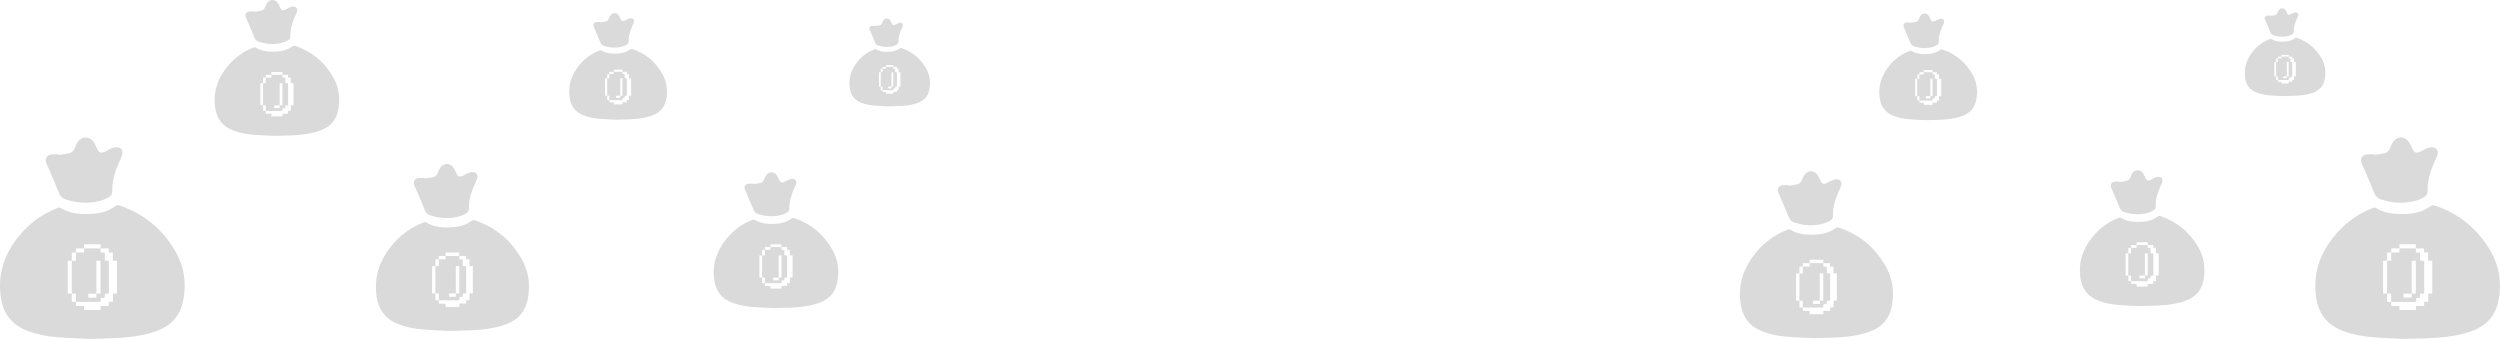 <?xml version="1.0" encoding="utf-8"?>
<!-- Generator: Adobe Illustrator 16.0.0, SVG Export Plug-In . SVG Version: 6.00 Build 0)  -->
<!DOCTYPE svg PUBLIC "-//W3C//DTD SVG 1.1//EN" "http://www.w3.org/Graphics/SVG/1.1/DTD/svg11.dtd">
<svg version="1.1" id="Layer_1" xmlns="http://www.w3.org/2000/svg" xmlns:xlink="http://www.w3.org/1999/xlink" x="0px" y="0px"
	 width="1619.507px" height="219.526px" viewBox="0 0 1619.507 219.526" enable-background="new 0 0 1619.507 219.526"
	 xml:space="preserve">
<g>
	<g>
		<path fill="#DADADA" d="M31.028,108c2.443,5.747,4.947,11.469,7.283,17.259c0.874,2.165,2.371,3.356,4.48,4.019
			c5.628,1.766,11.37,2.529,17.24,1.742c3.785-0.507,7.5-1.343,10.754-3.533c1.211-0.815,1.996-1.853,1.945-3.391
			c-0.23-6.89,1.789-13.253,4.565-19.438c0.612-1.362,1.368-2.686,1.775-4.108c1.006-3.511-1.009-5.607-4.591-5.085
			c-2.426,0.354-4.334,1.747-6.436,2.775c-2.611,1.277-4.014,0.685-5.188-1.954c-0.658-1.479-1.293-3.01-2.223-4.315
			c-2.795-3.923-7.522-3.914-10.302,0.02c-0.847,1.199-1.358,2.651-1.933,4.024c-0.649,1.556-1.683,2.808-3.285,3.196
			c-2.299,0.557-4.672,0.807-7.014,1.188c-0.02-0.149-0.039-0.299-0.059-0.449c-1.371,0-2.745-0.065-4.111,0.013
			c-3.68,0.211-5.285,2.951-3.732,6.299C30.47,106.845,30.776,107.411,31.028,108z"/>
		<path fill="#DADADA" d="M113.827,163.148c-8.35-14.629-20.532-24.7-36.555-30.07c-0.996-0.334-1.63-0.069-2.458,0.438
			c-1.921,1.176-3.854,2.431-5.95,3.205c-5.061,1.87-10.383,2.076-15.72,1.871c-4.771-0.184-9.351-1.143-13.472-3.69
			c-0.822-0.509-1.52-0.518-2.399-0.179c-9.989,3.851-18.316,10.001-25.059,18.266c-9.466,11.604-13.888,24.686-11.638,39.785
			c1.607,10.778,7.396,17.952,17.596,21.708c6.287,2.315,12.813,3.496,19.436,4.006c7.346,0.567,14.721,0.772,20.141,1.039
			c6.67-0.188,11.387-0.264,16.099-0.465c7.759-0.331,15.474-1.087,22.993-3.145c5.248-1.436,10.227-3.474,14.324-7.206
			c4.799-4.372,6.963-10.02,7.912-16.294C120.648,182.05,119.013,172.234,113.827,163.148z M75.757,190.173
			c-0.831,0-1.674,0-2.606,0c0,1.818,0,3.549,0,5.339c-0.911,0-1.733,0-2.646,0c0,0.901,0,1.744,0,2.677c-1.819,0-3.549,0-5.339,0
			c0,0.911,0,1.733,0,2.614c-3.565,0-7.068,0-10.665,0c0-0.841,0-1.686,0-2.587c-1.8,0-3.509,0-5.329,0c0-0.928,0-1.799,0-2.668
			c-0.006,0-0.012,0-0.018,0c0-0.005,0-0.011,0-0.016c-0.849,0-1.697,0-2.641,0c0-1.803,0-3.556,0-5.31c-0.008,0-0.016,0-0.023,0
			c0-0.008,0-0.017,0-0.025c-0.848,0-1.695,0-2.597,0c0-7.087,0-14.136,0-21.282c0.862,0,1.729,0,2.597,0c0-0.008,0-0.017,0-0.025
			c0.008,0,0.016,0,0.023,0c0-1.735,0-3.469,0-5.304c0.906,0,1.773,0,2.64,0c0-0.008,0-0.016,0-0.023c0.009,0,0.018,0,0.026,0
			c0-0.848,0-1.696,0-2.64c1.791,0,3.547,0,5.301,0c0-0.008,0-0.016,0-0.023c0.009,0,0.018,0,0.025,0
			c-0.005-0.884-0.01-1.768-0.014-2.652c3.552,0,7.104,0,10.654,0c-0.004,0.884-0.008,1.768-0.013,2.652c0.009,0,0.017,0,0.025,0
			c0,0.008,0,0.016,0,0.023c1.734,0,3.47,0,5.296,0c0,0.88,0,1.724,0,2.625c0.911,0,1.733,0,2.646,0c0,1.789,0,3.519,0,5.339
			c0.93,0,1.773,0,2.656,0C75.757,176.012,75.757,183.047,75.757,190.173z"/>
		<path fill="#DADADA" d="M64.106,195.605c1.102-0.001,1.101-0.006,1.109-1.109c0.014-1.746-0.189-1.539,1.559-1.553
			c1.098-0.009,1.097-0.008,1.105-1.115c0.014-1.744-0.188-1.535,1.562-1.549c1.095-0.009,1.101-0.008,1.101-1.119
			c0.002-6.154,0.001-12.309,0.001-18.463c0-1.821,0-1.843-1.851-1.855c-0.605-0.004-0.842-0.189-0.823-0.813
			c0.035-1.219-0.009-2.439,0.017-3.659c0.013-0.559-0.156-0.811-0.756-0.768c-0.628,0.046-1.262,0.01-1.972,0.01
			c0-0.95,0-1.822,0-2.693c-0.009,0-0.017,0-0.026,0c0.001-0.008,0.001-0.016,0.001-0.023c-3.542,0-7.085,0-10.628,0
			c0,0.008,0,0.016,0,0.023c-0.008,0-0.017,0-0.025,0c0,0.867,0,1.735,0,2.64c-1.834,0-3.568,0-5.301,0c0,0.008,0,0.016,0,0.023
			c-0.009,0-0.018,0-0.026,0c0,1.755,0,3.509,0,5.304c-0.944,0-1.793,0-2.64,0c0,0.008,0,0.017,0,0.025c-0.008,0-0.016,0-0.023,0
			c0,7.094,0,14.188,0,21.282c0.008,0,0.016,0,0.023,0c0,0.008,0,0.017,0,0.025c0.867,0,1.732,0,2.641,0c0,1.816,0,3.563,0,5.31
			c0.006,0,0.012,0,0.018,0c0,0.005,0,0.011,0,0.017c2.04,0.019,4.08,0.049,6.12,0.056
			C58.229,195.614,61.168,195.608,64.106,195.605z M57.181,190.221c1.748,0,3.52,0,5.293,0c0-0.006,0-0.012,0-0.018
			c0.005,0,0.01,0,0.016,0c-0.016-0.27-0.045-0.539-0.046-0.808c-0.003-6.51-0.002-13.02-0.002-19.53c0-0.299,0-0.598,0-0.946
			c0.927,0,1.771,0,2.677,0c0,7.079,0,14.151,0,21.284c-0.889,0-1.758,0-2.629,0c0,0.006,0.001,0.012,0.001,0.018l0,0l0,0l0,0l0,0
			c-0.006,0-0.011,0-0.017,0c0,0.848,0,1.696,0,2.618c-1.739,0-3.486,0-5.293,0C57.181,192.007,57.181,191.164,57.181,190.221z"/>
	</g>
	<g>
		<path fill="#DADADA" d="M1530.885,108c2.444,5.747,4.948,11.469,7.284,17.259c0.874,2.165,2.37,3.356,4.479,4.019
			c5.629,1.766,11.371,2.529,17.24,1.742c3.786-0.507,7.501-1.343,10.755-3.533c1.211-0.815,1.996-1.853,1.944-3.391
			c-0.23-6.89,1.789-13.253,4.566-19.438c0.611-1.362,1.367-2.686,1.774-4.108c1.006-3.511-1.008-5.607-4.591-5.085
			c-2.425,0.354-4.333,1.747-6.435,2.775c-2.611,1.277-4.015,0.685-5.188-1.954c-0.657-1.479-1.293-3.01-2.223-4.315
			c-2.795-3.923-7.522-3.914-10.301,0.02c-0.848,1.199-1.358,2.651-1.933,4.024c-0.65,1.556-1.684,2.808-3.286,3.196
			c-2.299,0.557-4.672,0.807-7.013,1.188c-0.02-0.149-0.039-0.299-0.059-0.449c-1.371,0-2.746-0.065-4.112,0.013
			c-3.68,0.211-5.284,2.951-3.731,6.299C1530.327,106.845,1530.634,107.411,1530.885,108z"/>
		<path fill="#DADADA" d="M1613.684,163.148c-8.349-14.629-20.532-24.7-36.554-30.07c-0.997-0.334-1.63-0.069-2.458,0.438
			c-1.921,1.176-3.855,2.431-5.95,3.205c-5.062,1.87-10.384,2.076-15.721,1.871c-4.771-0.184-9.351-1.143-13.471-3.69
			c-0.823-0.509-1.52-0.518-2.4-0.179c-9.988,3.851-18.316,10.001-25.059,18.266c-9.466,11.604-13.888,24.686-11.637,39.785
			c1.606,10.778,7.396,17.952,17.595,21.708c6.288,2.315,12.813,3.496,19.436,4.006c7.347,0.567,14.722,0.772,20.141,1.039
			c6.671-0.188,11.388-0.264,16.099-0.465c7.76-0.331,15.474-1.087,22.994-3.145c5.247-1.436,10.227-3.474,14.323-7.206
			c4.8-4.372,6.963-10.02,7.913-16.294C1620.505,182.05,1618.869,172.234,1613.684,163.148z M1575.614,190.173
			c-0.831,0-1.674,0-2.607,0c0,1.818,0,3.549,0,5.339c-0.911,0-1.733,0-2.646,0c0,0.901,0,1.744,0,2.677c-1.818,0-3.549,0-5.338,0
			c0,0.911,0,1.733,0,2.614c-3.565,0-7.069,0-10.665,0c0-0.841,0-1.686,0-2.587c-1.8,0-3.51,0-5.33,0c0-0.928,0-1.799,0-2.668
			c-0.005,0-0.012,0-0.017,0c0-0.005,0-0.011,0-0.016c-0.85,0-1.698,0-2.642,0c0-1.803,0-3.556,0-5.31c-0.008,0-0.016,0-0.023,0
			c0-0.008,0-0.017,0-0.025c-0.848,0-1.694,0-2.596,0c0-7.087,0-14.136,0-21.282c0.861,0,1.729,0,2.596,0c0-0.008,0-0.017,0-0.025
			c0.008,0,0.016,0,0.023,0c0-1.735,0-3.469,0-5.304c0.906,0,1.773,0,2.641,0c0-0.008,0-0.016,0-0.023c0.008,0,0.017,0,0.025,0
			c0-0.848,0-1.696,0-2.64c1.792,0,3.547,0,5.302,0c0-0.008,0-0.016,0-0.023c0.008,0,0.017,0,0.025,0
			c-0.005-0.884-0.01-1.768-0.014-2.652c3.552,0,7.103,0,10.654,0c-0.004,0.884-0.009,1.768-0.014,2.652c0.009,0,0.018,0,0.025,0
			c0,0.008,0,0.016,0,0.023c1.735,0,3.471,0,5.297,0c0,0.88,0,1.724,0,2.625c0.91,0,1.733,0,2.646,0c0,1.789,0,3.519,0,5.339
			c0.93,0,1.772,0,2.656,0C1575.614,176.012,1575.614,183.047,1575.614,190.173z"/>
		<path fill="#DADADA" d="M1563.964,195.605c1.102-0.001,1.1-0.006,1.109-1.109c0.014-1.746-0.19-1.539,1.558-1.553
			c1.099-0.009,1.097-0.008,1.105-1.115c0.014-1.744-0.188-1.535,1.562-1.549c1.095-0.009,1.101-0.008,1.101-1.119
			c0.002-6.154,0.001-12.309,0.001-18.463c0-1.821,0.001-1.843-1.85-1.855c-0.606-0.004-0.842-0.189-0.823-0.813
			c0.035-1.219-0.009-2.439,0.017-3.659c0.012-0.559-0.156-0.811-0.756-0.768c-0.628,0.046-1.262,0.01-1.973,0.01
			c0-0.95,0-1.822,0-2.693c-0.008,0-0.017,0-0.025,0c0-0.008,0-0.016,0-0.023c-3.542,0-7.085,0-10.627,0c0,0.008,0,0.016,0,0.023
			c-0.009,0-0.018,0-0.025,0c0,0.867,0,1.735,0,2.64c-1.834,0-3.568,0-5.302,0c0,0.008,0,0.016,0,0.023c-0.009,0-0.018,0-0.025,0
			c0,1.755,0,3.509,0,5.304c-0.945,0-1.793,0-2.641,0c0,0.008,0,0.017,0,0.025c-0.008,0-0.016,0-0.023,0c0,7.094,0,14.188,0,21.282
			c0.008,0,0.016,0,0.023,0c0,0.008,0,0.017,0,0.025c0.867,0,1.733,0,2.642,0c0,1.816,0,3.563,0,5.31c0.005,0,0.012,0,0.017,0
			c0,0.005,0,0.011,0,0.017c2.04,0.019,4.08,0.049,6.12,0.056C1558.086,195.614,1561.025,195.608,1563.964,195.605z
			 M1557.038,190.221c1.748,0,3.52,0,5.292,0c0-0.006,0-0.012,0-0.018c0.005,0,0.011,0,0.017,0c-0.017-0.27-0.046-0.539-0.046-0.808
			c-0.003-6.51-0.002-13.02-0.002-19.53c0-0.299,0-0.598,0-0.946c0.926,0,1.77,0,2.677,0c0,7.079,0,14.151,0,21.284
			c-0.889,0-1.759,0-2.629,0c0,0.006,0,0.012,0.001,0.018l0,0l0,0l0,0l0,0c-0.006,0-0.012,0-0.018,0c0,0.848,0,1.696,0,2.618
			c-1.738,0-3.485,0-5.292,0C1557.038,192.007,1557.038,191.164,1557.038,190.221z"/>
	</g>
	<g>
		<path fill="#DADADA" d="M269.233,121.929c2.026,4.763,4.102,9.507,6.037,14.306c0.725,1.795,1.965,2.782,3.714,3.331
			c4.665,1.464,9.425,2.096,14.29,1.444c3.138-0.42,6.217-1.113,8.914-2.929c1.004-0.676,1.655-1.536,1.612-2.811
			c-0.191-5.711,1.483-10.985,3.784-16.112c0.508-1.129,1.135-2.227,1.473-3.405c0.833-2.91-0.837-4.647-3.807-4.214
			c-2.01,0.293-3.592,1.448-5.334,2.3c-2.164,1.058-3.326,0.567-4.3-1.62c-0.545-1.226-1.071-2.495-1.843-3.577
			c-2.316-3.251-6.234-3.244-8.538,0.017c-0.702,0.994-1.126,2.197-1.602,3.336c-0.539,1.289-1.396,2.327-2.724,2.649
			c-1.906,0.461-3.873,0.669-5.813,0.985c-0.017-0.124-0.032-0.248-0.048-0.372c-1.137,0-2.276-0.054-3.409,0.01
			c-3.05,0.175-4.38,2.446-3.093,5.222C268.771,120.971,269.025,121.439,269.233,121.929z"/>
		<path fill="#DADADA" d="M337.864,167.64c-6.92-12.126-17.019-20.474-30.299-24.924c-0.826-0.277-1.352-0.057-2.037,0.363
			c-1.593,0.975-3.196,2.015-4.932,2.656c-4.195,1.55-8.607,1.721-13.031,1.551c-3.955-0.152-7.75-0.948-11.166-3.059
			c-0.683-0.422-1.26-0.429-1.989-0.148c-8.28,3.191-15.183,8.29-20.771,15.14c-7.847,9.619-11.512,20.462-9.646,32.978
			c1.332,8.933,6.131,14.879,14.584,17.993c5.213,1.919,10.621,2.897,16.111,3.321c6.089,0.47,12.201,0.639,16.693,0.86
			c5.529-0.155,9.439-0.219,13.344-0.385c6.432-0.274,12.826-0.901,19.06-2.606c4.35-1.19,8.478-2.88,11.872-5.973
			c3.979-3.624,5.771-8.305,6.561-13.505C343.519,183.308,342.163,175.171,337.864,167.64z M306.309,190.041
			c-0.688,0-1.387,0-2.16,0c0,1.507,0,2.941,0,4.425c-0.756,0-1.437,0-2.194,0c0,0.748,0,1.446,0,2.219c-1.507,0-2.941,0-4.425,0
			c0,0.755,0,1.437,0,2.167c-2.955,0-5.859,0-8.84,0c0-0.697,0-1.397,0-2.144c-1.491,0-2.909,0-4.417,0c0-0.77,0-1.491,0-2.212
			c-0.006,0-0.01,0-0.016,0c0-0.004,0-0.009,0-0.014c-0.703,0-1.406,0-2.188,0c0-1.494,0-2.947,0-4.401c-0.007,0-0.013,0-0.02,0
			c0-0.007,0-0.014,0-0.021c-0.702,0-1.405,0-2.151,0c0-5.874,0-11.717,0-17.64c0.714,0,1.433,0,2.151,0c0-0.007,0-0.014,0-0.021
			c0.007,0,0.013,0,0.02,0c0-1.438,0-2.875,0-4.396c0.751,0,1.47,0,2.188,0c0-0.006,0-0.013,0-0.02c0.007,0,0.014,0,0.021,0
			c0-0.703,0-1.406,0-2.188c1.485,0,2.939,0,4.395,0c0-0.006,0-0.013,0-0.019c0.007,0,0.014,0,0.021,0
			c-0.004-0.733-0.007-1.466-0.011-2.198c2.943,0,5.887,0,8.831,0c-0.004,0.732-0.007,1.465-0.011,2.198c0.006,0,0.014,0,0.021,0
			c0,0.006,0,0.013,0,0.019c1.438,0,2.876,0,4.39,0c0,0.729,0,1.429,0,2.176c0.756,0,1.438,0,2.193,0c0,1.483,0,2.917,0,4.426
			c0.771,0,1.471,0,2.202,0C306.309,178.303,306.309,184.134,306.309,190.041z"/>
		<path fill="#DADADA" d="M296.651,194.543c0.914-0.001,0.913-0.005,0.92-0.919c0.012-1.447-0.157-1.275,1.292-1.287
			c0.91-0.008,0.909-0.006,0.916-0.924c0.011-1.445-0.155-1.271,1.295-1.284c0.907-0.008,0.911-0.006,0.912-0.927
			c0.001-5.101,0.001-10.203,0.001-15.304c0-1.51,0-1.528-1.533-1.538c-0.504-0.003-0.698-0.157-0.684-0.674
			c0.029-1.01-0.007-2.022,0.015-3.033c0.01-0.463-0.13-0.672-0.627-0.636c-0.521,0.038-1.046,0.008-1.635,0.008
			c0-0.788,0-1.51,0-2.232c-0.007,0-0.015,0-0.021,0c0-0.006,0-0.013,0-0.019c-2.937,0-5.873,0-8.81,0c0,0.006,0,0.013,0,0.019
			c-0.007,0-0.014,0-0.021,0c0,0.719,0,1.438,0,2.188c-1.521,0-2.958,0-4.395,0c0,0.006,0,0.013,0,0.02c-0.008,0-0.015,0-0.021,0
			c0,1.454,0,2.909,0,4.396c-0.783,0-1.486,0-2.188,0c0,0.007,0,0.014,0,0.021c-0.007,0-0.013,0-0.02,0c0,5.88,0,11.76,0,17.64
			c0.007,0,0.013,0,0.02,0c0,0.007,0,0.014,0,0.021c0.719,0,1.437,0,2.188,0c0,1.505,0,2.953,0,4.401c0.006,0,0.01,0,0.016,0
			c0,0.004,0,0.009,0,0.014c1.69,0.016,3.381,0.041,5.072,0.046C291.78,194.55,294.216,194.546,296.651,194.543z M290.911,190.08
			c1.449,0,2.918,0,4.387,0c0-0.004,0-0.01,0-0.015c0.005,0,0.01,0,0.014,0c-0.014-0.223-0.037-0.446-0.038-0.67
			c-0.002-5.396-0.001-10.792-0.001-16.188c0-0.248,0-0.496,0-0.784c0.768,0,1.467,0,2.219,0c0,5.868,0,11.729,0,17.642
			c-0.736,0-1.459,0-2.18,0c0,0.005,0,0.01,0.001,0.015l0,0l0,0v0v0c-0.005,0-0.01,0-0.015,0c0,0.703,0,1.406,0,2.17
			c-1.441,0-2.889,0-4.387,0C290.911,191.561,290.911,190.862,290.911,190.08z"/>
	</g>
	<g>
		<path fill="#DADADA" d="M1152.841,126.618c2.026,4.763,4.102,9.506,6.038,14.306c0.724,1.794,1.964,2.782,3.713,3.331
			c4.665,1.463,9.425,2.096,14.29,1.444c3.138-0.42,6.218-1.114,8.914-2.929c1.004-0.676,1.655-1.536,1.612-2.811
			c-0.191-5.711,1.483-10.985,3.784-16.112c0.508-1.129,1.134-2.227,1.472-3.405c0.834-2.91-0.836-4.647-3.806-4.214
			c-2.01,0.293-3.592,1.448-5.334,2.3c-2.164,1.058-3.327,0.567-4.3-1.62c-0.545-1.226-1.072-2.495-1.843-3.577
			c-2.316-3.252-6.234-3.244-8.538,0.017c-0.702,0.994-1.126,2.197-1.602,3.336c-0.539,1.289-1.396,2.327-2.725,2.648
			c-1.905,0.462-3.872,0.669-5.813,0.985c-0.017-0.124-0.032-0.248-0.049-0.372c-1.136,0-2.275-0.054-3.408,0.01
			c-3.05,0.175-4.38,2.446-3.093,5.221C1152.379,125.659,1152.633,126.128,1152.841,126.618z"/>
		<path fill="#DADADA" d="M1221.472,172.329c-6.92-12.126-17.019-20.474-30.299-24.924c-0.826-0.277-1.352-0.057-2.038,0.363
			c-1.592,0.976-3.195,2.015-4.932,2.657c-4.195,1.55-8.606,1.721-13.03,1.551c-3.955-0.152-7.751-0.948-11.166-3.06
			c-0.683-0.421-1.26-0.429-1.989-0.147c-8.28,3.191-15.183,8.29-20.771,15.14c-7.847,9.618-11.512,20.462-9.646,32.977
			c1.332,8.934,6.131,14.88,14.584,17.994c5.213,1.919,10.621,2.897,16.11,3.321c6.09,0.47,12.202,0.64,16.694,0.861
			c5.529-0.155,9.438-0.219,13.344-0.385c6.432-0.274,12.826-0.901,19.06-2.607c4.35-1.19,8.477-2.879,11.872-5.973
			c3.979-3.624,5.771-8.305,6.56-13.506C1227.126,187.997,1225.771,179.86,1221.472,172.329z M1189.916,194.729
			c-0.688,0-1.387,0-2.16,0c0,1.507,0,2.941,0,4.426c-0.756,0-1.438,0-2.194,0c0,0.748,0,1.446,0,2.219c-1.507,0-2.941,0-4.425,0
			c0,0.755,0,1.437,0,2.167c-2.955,0-5.859,0-8.84,0c0-0.697,0-1.397,0-2.145c-1.492,0-2.909,0-4.418,0c0-0.769,0-1.491,0-2.212
			c-0.005,0-0.009,0-0.014,0c0-0.004,0-0.009,0-0.014c-0.704,0-1.408,0-2.189,0c0-1.494,0-2.947,0-4.401c-0.007,0-0.013,0-0.02,0
			c0-0.007,0-0.014,0-0.021c-0.702,0-1.405,0-2.151,0c0-5.874,0-11.717,0-17.64c0.714,0,1.433,0,2.151,0c0-0.007,0-0.014,0-0.021
			c0.007,0,0.013,0,0.02,0c0-1.438,0-2.875,0-4.396c0.751,0,1.47,0,2.188,0c0-0.007,0-0.013,0-0.02c0.007,0,0.014,0,0.021,0
			c0-0.703,0-1.406,0-2.188c1.485,0,2.939,0,4.395,0c0-0.006,0-0.013,0-0.02c0.007,0,0.014,0,0.021,0
			c-0.004-0.732-0.008-1.465-0.012-2.198c2.944,0,5.888,0,8.832,0c-0.004,0.732-0.008,1.465-0.011,2.198c0.007,0,0.014,0,0.021,0
			c0,0.007,0,0.013,0,0.02c1.438,0,2.876,0,4.39,0c0,0.729,0,1.429,0,2.176c0.756,0,1.438,0,2.194,0c0,1.482,0,2.917,0,4.426
			c0.771,0,1.47,0,2.201,0C1189.916,182.992,1189.916,188.823,1189.916,194.729z"/>
		<path fill="#DADADA" d="M1180.26,199.232c0.913-0.001,0.912-0.005,0.919-0.919c0.012-1.447-0.157-1.276,1.292-1.288
			c0.91-0.007,0.909-0.006,0.916-0.924c0.011-1.445-0.155-1.272,1.295-1.284c0.907-0.008,0.911-0.006,0.912-0.927
			c0.001-5.102,0.001-10.203,0.001-15.304c0-1.51,0-1.528-1.533-1.538c-0.503-0.003-0.698-0.157-0.684-0.674
			c0.029-1.01-0.007-2.022,0.015-3.033c0.01-0.463-0.13-0.672-0.627-0.636c-0.521,0.038-1.046,0.008-1.635,0.008
			c0-0.788,0-1.51,0-2.232c-0.007,0-0.014,0-0.021,0c0.001-0.006,0.001-0.013,0.001-0.02c-2.937,0-5.873,0-8.81,0
			c0,0.007,0,0.013,0,0.02c-0.007,0-0.014,0-0.021,0c0,0.719,0,1.438,0,2.188c-1.521,0-2.958,0-4.395,0c0,0.006,0,0.013,0,0.02
			c-0.008,0-0.015,0-0.021,0c0,1.454,0,2.909,0,4.396c-0.783,0-1.486,0-2.188,0c0,0.007,0,0.014,0,0.021c-0.007,0-0.013,0-0.02,0
			c0,5.88,0,11.76,0,17.64c0.007,0,0.013,0,0.02,0c0,0.007,0,0.014,0,0.021c0.719,0,1.437,0,2.189,0c0,1.506,0,2.954,0,4.401
			c0.005,0,0.009,0,0.014,0c0,0.004,0,0.009,0,0.014c1.691,0.016,3.382,0.041,5.073,0.046
			C1175.388,199.239,1177.823,199.234,1180.26,199.232z M1174.519,194.769c1.449,0,2.918,0,4.387,0c0-0.004,0-0.01,0-0.015
			c0.005,0,0.009,0,0.014,0c-0.014-0.223-0.038-0.447-0.038-0.67c-0.002-5.396-0.002-10.792-0.002-16.188c0-0.248,0-0.496,0-0.784
			c0.768,0,1.468,0,2.219,0c0,5.868,0,11.729,0,17.642c-0.736,0-1.457,0-2.179,0c0,0.005,0,0.01,0.001,0.015l0,0l0,0v0v0
			c-0.005,0-0.01,0-0.015,0c0,0.703,0,1.406,0,2.17c-1.441,0-2.889,0-4.387,0C1174.519,196.25,1174.519,195.551,1174.519,194.769z"
			/>
	</g>
	<g>
		<path fill="#DADADA" d="M159.965,12.791c1.648,3.875,3.337,7.735,4.913,11.64c0.589,1.46,1.598,2.264,3.021,2.71
			c3.796,1.191,7.669,1.706,11.628,1.175c2.553-0.342,5.059-0.906,7.252-2.383c0.817-0.55,1.348-1.25,1.313-2.287
			c-0.156-4.647,1.207-8.938,3.079-13.11c0.413-0.919,0.923-1.812,1.197-2.771c0.679-2.368-0.681-3.781-3.097-3.429
			c-1.635,0.238-2.922,1.178-4.34,1.871c-1.761,0.861-2.707,0.462-3.498-1.318c-0.443-0.997-0.873-2.03-1.5-2.91
			c-1.885-2.646-5.072-2.639-6.947,0.014c-0.571,0.809-0.916,1.788-1.303,2.714c-0.438,1.049-1.136,1.893-2.217,2.155
			c-1.551,0.375-3.15,0.544-4.729,0.801c-0.013-0.101-0.026-0.202-0.04-0.303c-0.924,0-1.852-0.044-2.772,0.009
			c-2.481,0.142-3.564,1.99-2.517,4.248C159.589,12.011,159.796,12.393,159.965,12.791z"/>
		<path fill="#DADADA" d="M215.807,49.984c-5.63-9.867-13.847-16.659-24.653-20.28c-0.672-0.226-1.1-0.047-1.658,0.295
			c-1.295,0.793-2.6,1.64-4.012,2.161c-3.414,1.261-7.004,1.4-10.603,1.262c-3.218-0.124-6.307-0.771-9.085-2.489
			c-0.556-0.343-1.025-0.349-1.619-0.121c-6.736,2.597-12.354,6.745-16.9,12.319c-6.385,7.826-9.366,16.649-7.848,26.832
			c1.083,7.269,4.987,12.107,11.865,14.641c4.242,1.562,8.643,2.357,13.109,2.702c4.954,0.382,9.928,0.521,13.582,0.7
			c4.5-0.126,7.681-0.178,10.858-0.313c5.233-0.223,10.436-0.733,15.507-2.121c3.539-0.968,6.898-2.343,9.66-4.86
			c3.237-2.949,4.696-6.757,5.338-10.989C220.407,62.732,219.304,56.112,215.807,49.984z M190.132,68.21c-0.561,0-1.129,0-1.758,0
			c0,1.227,0,2.393,0,3.601c-0.615,0-1.17,0-1.785,0c0,0.608,0,1.176,0,1.805c-1.227,0-2.394,0-3.602,0c0,0.614,0,1.169,0,1.763
			c-2.404,0-4.768,0-7.191,0c0-0.567,0-1.137,0-1.745c-1.215,0-2.367,0-3.596,0c0-0.626,0-1.213,0-1.8c-0.004,0-0.008,0-0.011,0
			c0-0.003,0-0.007,0-0.011c-0.573,0-1.146,0-1.782,0c0-1.216,0-2.398,0-3.581c-0.004,0-0.01,0-0.016,0c0-0.006,0-0.012,0-0.017
			c-0.57,0-1.143,0-1.75,0c0-4.78,0-9.534,0-14.354c0.581,0,1.166,0,1.75,0c0-0.006,0-0.011,0-0.017c0.006,0,0.012,0,0.016,0
			c0-1.17,0-2.339,0-3.577c0.611,0,1.197,0,1.781,0c0-0.005,0-0.01,0-0.016c0.006,0,0.012,0,0.018,0c0-0.572,0-1.144,0-1.781
			c1.209,0,2.393,0,3.575,0c0-0.005,0-0.01,0-0.016c0.006,0,0.011,0,0.017,0c-0.002-0.596-0.006-1.192-0.009-1.789
			c2.396,0,4.791,0,7.187,0c-0.004,0.596-0.006,1.192-0.01,1.789c0.006,0,0.012,0,0.018,0c0,0.005,0,0.011,0,0.016
			c1.17,0,2.34,0,3.572,0c0,0.594,0,1.163,0,1.771c0.613,0,1.168,0,1.784,0c0,1.206,0,2.373,0,3.601c0.627,0,1.196,0,1.792,0
			C190.132,58.66,190.132,63.404,190.132,68.21z"/>
		<path fill="#DADADA" d="M182.274,71.874c0.742-0.001,0.742-0.004,0.748-0.748c0.01-1.178-0.129-1.038,1.051-1.047
			c0.74-0.006,0.739-0.005,0.745-0.752c0.009-1.176-0.126-1.035,1.054-1.044c0.738-0.006,0.742-0.005,0.742-0.755
			c0.001-4.15,0-8.301,0-12.452c0-1.228,0.001-1.243-1.247-1.251c-0.409-0.002-0.567-0.127-0.556-0.548
			c0.023-0.822-0.006-1.645,0.012-2.467c0.008-0.377-0.105-0.547-0.51-0.518c-0.424,0.031-0.852,0.007-1.33,0.007
			c0-0.641,0-1.229,0-1.816c-0.006,0-0.012,0-0.018,0c0-0.005,0-0.01,0-0.016c-2.389,0-4.778,0-7.168,0c0,0.005,0,0.01,0,0.016
			c-0.005,0-0.011,0-0.017,0c0,0.585,0,1.17,0,1.781c-1.237,0-2.406,0-3.575,0c0,0.005,0,0.011,0,0.016c-0.006,0-0.012,0-0.018,0
			c0,1.184,0,2.367,0,3.577c-0.637,0-1.209,0-1.781,0c0,0.006,0,0.012,0,0.017c-0.004,0-0.01,0-0.016,0c0,4.785,0,9.569,0,14.354
			c0.006,0,0.012,0,0.016,0c0,0.005,0,0.011,0,0.017c0.586,0,1.17,0,1.782,0c0,1.225,0,2.403,0,3.581c0.003,0,0.007,0,0.011,0
			c0,0.003,0,0.007,0,0.011c1.377,0.013,2.752,0.033,4.129,0.038C178.31,71.879,180.292,71.876,182.274,71.874z M177.603,68.243
			c1.18,0,2.375,0,3.57,0c0-0.004,0-0.008,0-0.012c0.003,0,0.007,0,0.011,0c-0.011-0.182-0.03-0.363-0.031-0.545
			c-0.001-4.391-0.001-8.781-0.001-13.171c0-0.202,0-0.403,0-0.638c0.624,0,1.193,0,1.805,0c0,4.774,0,9.543,0,14.354
			c-0.6,0-1.186,0-1.772,0c0,0.004,0,0.008,0.001,0.012l0,0l0,0l0,0l0,0c-0.004,0-0.008,0-0.012,0c0,0.572,0,1.144,0,1.766
			c-1.173,0-2.352,0-3.57,0C177.603,69.447,177.603,68.878,177.603,68.243z"/>
	</g>
	<g>
		<path fill="#DADADA" d="M1368.29,123.068c1.648,3.875,3.337,7.735,4.913,11.64c0.589,1.46,1.599,2.264,3.021,2.71
			c3.797,1.191,7.669,1.706,11.628,1.175c2.553-0.342,5.059-0.906,7.253-2.383c0.816-0.55,1.347-1.25,1.312-2.287
			c-0.155-4.647,1.207-8.938,3.079-13.109c0.413-0.919,0.923-1.812,1.197-2.771c0.679-2.368-0.68-3.781-3.096-3.429
			c-1.636,0.238-2.923,1.178-4.34,1.871c-1.762,0.861-2.708,0.462-3.499-1.318c-0.444-0.997-0.873-2.03-1.5-2.91
			c-1.885-2.646-5.073-2.639-6.946,0.014c-0.572,0.809-0.916,1.788-1.304,2.714c-0.438,1.049-1.136,1.893-2.216,2.155
			c-1.551,0.375-3.151,0.544-4.73,0.801c-0.013-0.101-0.026-0.202-0.039-0.303c-0.925,0-1.852-0.044-2.773,0.008
			c-2.481,0.142-3.564,1.99-2.517,4.249C1367.914,122.289,1368.121,122.67,1368.29,123.068z"/>
		<path fill="#DADADA" d="M1424.132,160.261c-5.63-9.867-13.847-16.659-24.652-20.28c-0.673-0.226-1.1-0.046-1.658,0.296
			c-1.296,0.793-2.6,1.639-4.013,2.161c-3.413,1.261-7.003,1.4-10.603,1.262c-3.218-0.124-6.306-0.771-9.085-2.489
			c-0.556-0.343-1.025-0.349-1.619-0.121c-6.736,2.597-12.353,6.745-16.899,12.319c-6.385,7.826-9.367,16.649-7.849,26.832
			c1.083,7.269,4.987,12.107,11.866,14.641c4.241,1.562,8.641,2.357,13.108,2.702c4.954,0.382,9.928,0.521,13.583,0.7
			c4.499-0.126,7.68-0.178,10.857-0.313c5.233-0.223,10.436-0.733,15.508-2.121c3.539-0.968,6.896-2.343,9.66-4.86
			c3.236-2.949,4.695-6.757,5.337-10.989C1428.732,173.009,1427.629,166.389,1424.132,160.261z M1398.457,178.488
			c-0.561,0-1.129,0-1.759,0c0,1.226,0,2.393,0,3.601c-0.614,0-1.169,0-1.784,0c0,0.608,0,1.176,0,1.805c-1.227,0-2.394,0-3.601,0
			c0,0.615,0,1.169,0,1.764c-2.404,0-4.768,0-7.193,0c0-0.568,0-1.137,0-1.745c-1.213,0-2.366,0-3.594,0c0-0.626,0-1.213,0-1.8
			c-0.004,0-0.008,0-0.012,0c0-0.003,0-0.007,0-0.011c-0.572,0-1.146,0-1.781,0c0-1.216,0-2.398,0-3.581c-0.005,0-0.011,0-0.016,0
			c0-0.006,0-0.012,0-0.017c-0.572,0-1.144,0-1.751,0c0-4.78,0-9.534,0-14.354c0.581,0,1.166,0,1.751,0c0-0.006,0-0.011,0-0.017
			c0.005,0,0.01,0,0.016,0c0-1.17,0-2.34,0-3.577c0.611,0,1.195,0,1.78,0c0-0.005,0-0.01,0-0.016c0.006,0,0.012,0,0.018,0
			c0-0.572,0-1.144,0-1.781c1.209,0,2.393,0,3.575,0c0-0.005,0-0.011,0-0.016c0.006,0,0.012,0,0.018,0
			c-0.004-0.596-0.006-1.192-0.01-1.789c2.396,0,4.791,0,7.187,0c-0.003,0.596-0.007,1.192-0.009,1.789c0.005,0,0.011,0,0.017,0
			c0,0.005,0,0.01,0,0.016c1.17,0,2.341,0,3.571,0c0,0.594,0,1.163,0,1.771c0.615,0,1.17,0,1.785,0c0,1.206,0,2.373,0,3.601
			c0.627,0,1.196,0,1.792,0C1398.457,168.937,1398.457,173.682,1398.457,178.488z"/>
		<path fill="#DADADA" d="M1390.6,182.151c0.743-0.001,0.742-0.004,0.748-0.748c0.009-1.178-0.128-1.038,1.051-1.047
			c0.74-0.006,0.739-0.005,0.745-0.752c0.01-1.176-0.126-1.035,1.054-1.045c0.738-0.006,0.742-0.005,0.742-0.754
			c0.002-4.15,0.001-8.301,0.001-12.452c0-1.229,0-1.243-1.248-1.251c-0.409-0.003-0.567-0.127-0.556-0.548
			c0.024-0.822-0.006-1.646,0.012-2.468c0.008-0.376-0.105-0.546-0.51-0.517c-0.424,0.031-0.851,0.007-1.33,0.007
			c0-0.641,0-1.229,0-1.816c-0.006,0-0.012,0-0.018,0c0.001-0.005,0.001-0.01,0.001-0.016c-2.39,0-4.779,0-7.168,0
			c0,0.005,0,0.01,0,0.016c-0.006,0-0.012,0-0.018,0c0,0.585,0,1.17,0,1.781c-1.236,0-2.406,0-3.575,0c0,0.005,0,0.011,0,0.016
			c-0.006,0-0.012,0-0.018,0c0,1.184,0,2.367,0,3.577c-0.637,0-1.209,0-1.78,0c0,0.006,0,0.012,0,0.017c-0.006,0-0.011,0-0.016,0
			c0,4.785,0,9.569,0,14.354c0.005,0,0.01,0,0.016,0c0,0.005,0,0.011,0,0.017c0.585,0,1.169,0,1.781,0c0,1.225,0,2.403,0,3.581
			c0.004,0,0.008,0,0.012,0c0,0.003,0,0.007,0,0.011c1.376,0.013,2.752,0.033,4.128,0.038
			C1386.636,182.157,1388.617,182.153,1390.6,182.151z M1385.929,178.52c1.179,0,2.374,0,3.569,0c0-0.004,0-0.008,0-0.012
			c0.003,0,0.007,0,0.011,0c-0.011-0.182-0.031-0.363-0.031-0.545c-0.002-4.391-0.001-8.781-0.001-13.172c0-0.201,0-0.403,0-0.638
			c0.624,0,1.193,0,1.806,0c0,4.774,0,9.543,0,14.354c-0.6,0-1.187,0-1.773,0c0,0.004,0,0.008,0.001,0.012l0,0l0,0l0,0l0,0
			c-0.005,0-0.008,0-0.012,0c0,0.572,0,1.144,0,1.766c-1.173,0-2.351,0-3.569,0C1385.929,179.724,1385.929,179.156,1385.929,178.52z
			"/>
	</g>
	<g>
		<path fill="#DADADA" d="M483.263,124.375c1.649,3.875,3.338,7.735,4.913,11.64c0.589,1.46,1.599,2.264,3.021,2.71
			c3.796,1.191,7.669,1.706,11.627,1.175c2.554-0.342,5.06-0.906,7.253-2.383c0.817-0.55,1.347-1.25,1.313-2.287
			c-0.156-4.647,1.206-8.938,3.078-13.11c0.413-0.918,0.924-1.812,1.198-2.771c0.679-2.368-0.681-3.781-3.097-3.429
			c-1.636,0.239-2.922,1.178-4.34,1.871c-1.762,0.861-2.707,0.462-3.499-1.318c-0.443-0.997-0.872-2.03-1.499-2.91
			c-1.885-2.646-5.073-2.639-6.947,0.014c-0.572,0.809-0.916,1.788-1.303,2.714c-0.439,1.049-1.136,1.894-2.217,2.155
			c-1.551,0.375-3.15,0.544-4.73,0.802c-0.013-0.101-0.025-0.202-0.039-0.303c-0.924,0-1.852-0.044-2.773,0.009
			c-2.481,0.142-3.564,1.99-2.517,4.248C482.888,123.596,483.094,123.978,483.263,124.375z"/>
		<path fill="#DADADA" d="M539.104,161.568c-5.63-9.867-13.847-16.659-24.652-20.28c-0.672-0.226-1.1-0.046-1.658,0.295
			c-1.295,0.793-2.6,1.64-4.013,2.161c-3.413,1.261-7.003,1.4-10.603,1.262c-3.217-0.124-6.306-0.771-9.085-2.489
			c-0.556-0.343-1.024-0.349-1.618-0.121c-6.737,2.597-12.354,6.745-16.9,12.319c-6.385,7.826-9.367,16.649-7.849,26.832
			c1.084,7.269,4.988,12.107,11.866,14.64c4.241,1.562,8.642,2.357,13.108,2.702c4.954,0.382,9.929,0.521,13.583,0.7
			c4.5-0.126,7.68-0.178,10.857-0.313c5.233-0.223,10.436-0.733,15.508-2.121c3.539-0.968,6.897-2.343,9.66-4.86
			c3.237-2.948,4.696-6.757,5.337-10.989C543.706,174.316,542.603,167.697,539.104,161.568z M513.43,179.795
			c-0.561,0-1.128,0-1.758,0c0,1.227,0,2.394,0,3.601c-0.614,0-1.169,0-1.784,0c0,0.608,0,1.176,0,1.805c-1.228,0-2.395,0-3.602,0
			c0,0.615,0,1.169,0,1.763c-2.404,0-4.768,0-7.192,0c0-0.567,0-1.137,0-1.745c-1.214,0-2.366,0-3.595,0c0-0.626,0-1.213,0-1.8
			c-0.004,0-0.008,0-0.012,0c0-0.004,0-0.008,0-0.011c-0.572,0-1.145,0-1.781,0c0-1.216,0-2.398,0-3.581c-0.005,0-0.01,0-0.016,0
			c0-0.006,0-0.011,0-0.017c-0.571,0-1.143,0-1.75,0c0-4.78,0-9.533,0-14.353c0.58,0,1.165,0,1.75,0c0-0.006,0-0.012,0-0.017
			c0.006,0,0.011,0,0.016,0c0-1.17,0-2.34,0-3.577c0.611,0,1.196,0,1.781,0c0-0.005,0-0.011,0-0.016c0.006,0,0.012,0,0.018,0
			c0-0.572,0-1.144,0-1.781c1.208,0,2.392,0,3.575,0c0-0.005,0-0.01,0-0.016c0.006,0,0.011,0,0.017,0
			c-0.003-0.596-0.006-1.192-0.009-1.789c2.396,0,4.79,0,7.186,0c-0.003,0.596-0.006,1.192-0.009,1.789c0.006,0,0.012,0,0.018,0
			c0,0.005,0,0.011,0,0.016c1.17,0,2.34,0,3.571,0c0,0.594,0,1.163,0,1.771c0.614,0,1.169,0,1.785,0c0,1.207,0,2.374,0,3.601
			c0.626,0,1.195,0,1.791,0C513.43,170.244,513.43,174.989,513.43,179.795z"/>
		<path fill="#DADADA" d="M505.572,183.458c0.743,0,0.742-0.004,0.749-0.748c0.009-1.177-0.129-1.038,1.051-1.047
			c0.74-0.006,0.739-0.005,0.745-0.752c0.009-1.176-0.126-1.035,1.054-1.044c0.738-0.006,0.742-0.005,0.742-0.754
			c0.001-4.151,0-8.301,0-12.452c0-1.228,0-1.243-1.248-1.251c-0.408-0.002-0.566-0.127-0.555-0.548
			c0.023-0.822-0.006-1.645,0.012-2.467c0.008-0.377-0.105-0.547-0.511-0.518c-0.423,0.031-0.851,0.007-1.329,0.007
			c0-0.641,0-1.229,0-1.816c-0.006,0-0.012,0-0.018,0c0-0.005,0-0.01,0-0.016c-2.389,0-4.778,0-7.168,0c0,0.005,0,0.011,0,0.016
			c-0.006,0-0.011,0-0.017,0c0,0.585,0,1.17,0,1.781c-1.237,0-2.406,0-3.575,0c0,0.005,0,0.011,0,0.016c-0.006,0-0.012,0-0.018,0
			c0,1.183,0,2.367,0,3.577c-0.638,0-1.209,0-1.781,0c0,0.005,0,0.011,0,0.017c-0.005,0-0.01,0-0.016,0c0,4.784,0,9.568,0,14.353
			c0.006,0,0.011,0,0.016,0c0,0.006,0,0.011,0,0.017c0.585,0,1.17,0,1.781,0c0,1.225,0,2.403,0,3.581c0.004,0,0.008,0,0.012,0
			c0,0.003,0,0.007,0,0.011c1.376,0.013,2.752,0.033,4.128,0.038C501.608,183.464,503.591,183.46,505.572,183.458z M500.901,179.827
			c1.18,0,2.374,0,3.569,0c0-0.004,0-0.008,0-0.012c0.004,0,0.007,0,0.011,0c-0.011-0.182-0.03-0.363-0.03-0.545
			c-0.002-4.391-0.001-8.781-0.001-13.171c0-0.202,0-0.403,0-0.638c0.624,0,1.193,0,1.805,0c0,4.774,0,9.543,0,14.354
			c-0.6,0-1.186,0-1.773,0c0,0.004,0.001,0.008,0.001,0.012l0,0l0,0l0,0l0,0c-0.004,0-0.008,0-0.012,0c0,0.572,0,1.144,0,1.766
			c-1.173,0-2.351,0-3.569,0C500.901,181.032,500.901,180.463,500.901,179.827z"/>
	</g>
	<g>
		<path fill="#DADADA" d="M385.15,18.489c1.294,3.043,2.62,6.073,3.856,9.139c0.463,1.146,1.256,1.777,2.373,2.127
			c2.98,0.935,6.021,1.339,9.129,0.923c2.004-0.269,3.971-0.711,5.694-1.871c0.642-0.432,1.058-0.981,1.03-1.795
			c-0.123-3.648,0.947-7.018,2.417-10.293c0.323-0.721,0.724-1.422,0.94-2.175c0.532-1.859-0.535-2.969-2.432-2.692
			c-1.284,0.188-2.295,0.925-3.407,1.469c-1.383,0.676-2.126,0.363-2.747-1.035c-0.348-0.783-0.686-1.594-1.178-2.285
			c-1.479-2.077-3.982-2.072-5.454,0.011c-0.448,0.635-0.72,1.403-1.022,2.131c-0.345,0.824-0.892,1.486-1.74,1.692
			c-1.218,0.295-2.475,0.428-3.714,0.629c-0.011-0.079-0.021-0.158-0.03-0.238c-0.727,0-1.455-0.035-2.178,0.007
			c-1.949,0.112-2.799,1.563-1.977,3.335C384.854,17.877,385.017,18.177,385.15,18.489z"/>
		<path fill="#DADADA" d="M428.993,47.69c-4.42-7.747-10.871-13.079-19.355-15.922c-0.528-0.177-0.863-0.037-1.302,0.232
			c-1.017,0.623-2.042,1.288-3.15,1.697c-2.681,0.99-5.499,1.099-8.324,0.991c-2.526-0.098-4.951-0.605-7.134-1.955
			c-0.436-0.27-0.805-0.274-1.27-0.094c-5.29,2.039-9.699,5.295-13.27,9.672c-5.013,6.145-7.354,13.072-6.162,21.067
			c0.851,5.707,3.916,9.505,9.316,11.494c3.33,1.226,6.785,1.851,10.292,2.122c3.89,0.3,7.795,0.409,10.665,0.55
			c3.531-0.099,6.029-0.14,8.523-0.246c4.109-0.175,8.193-0.576,12.176-1.666c2.779-0.76,5.416-1.84,7.584-3.816
			c2.542-2.315,3.688-5.305,4.191-8.627C432.605,57.699,431.739,52.502,428.993,47.69z M408.835,62.001c-0.439,0-0.887,0-1.381,0
			c0,0.963,0,1.879,0,2.827c-0.482,0-0.918,0-1.4,0c0,0.477,0,0.923,0,1.417c-0.963,0-1.879,0-2.827,0c0,0.483,0,0.918,0,1.385
			c-1.888,0-3.743,0-5.647,0c0-0.446,0-0.893,0-1.37c-0.953,0-1.857,0-2.822,0c0-0.491,0-0.952,0-1.413c-0.002,0-0.006,0-0.009,0
			c0-0.003,0-0.006,0-0.009c-0.45,0-0.899,0-1.398,0c0-0.954,0-1.883,0-2.812c-0.004,0-0.009,0-0.013,0c0-0.004,0-0.009,0-0.013
			c-0.449,0-0.897,0-1.375,0c0-3.753,0-7.485,0-11.27c0.457,0,0.916,0,1.375,0c0-0.004,0-0.009,0-0.013c0.004,0,0.008,0,0.013,0
			c0-0.918,0-1.837,0-2.809c0.479,0,0.938,0,1.397,0c0-0.004,0-0.008,0-0.013c0.005,0,0.01,0,0.014,0c0-0.449,0-0.897,0-1.398
			c0.949,0,1.879,0,2.808,0c0-0.004,0-0.008,0-0.012c0.005,0,0.009,0,0.013,0c-0.002-0.468-0.004-0.936-0.006-1.404
			c1.88,0,3.761,0,5.641,0c-0.002,0.468-0.004,0.936-0.006,1.404c0.004,0,0.008,0,0.013,0c0,0.004,0,0.008,0,0.012
			c0.919,0,1.837,0,2.804,0c0,0.466,0,0.913,0,1.391c0.482,0,0.918,0,1.402,0c0,0.947,0,1.863,0,2.827c0.492,0,0.938,0,1.406,0
			C408.835,54.502,408.835,58.228,408.835,62.001z"/>
		<path fill="#DADADA" d="M402.666,64.877c0.583,0,0.583-0.003,0.587-0.587c0.008-0.924-0.1-0.814,0.826-0.822
			c0.58-0.005,0.58-0.004,0.584-0.591c0.008-0.923-0.099-0.812,0.828-0.82c0.579-0.005,0.582-0.004,0.582-0.592
			c0.002-3.259,0.001-6.518,0.001-9.776c0-0.964,0-0.976-0.979-0.982c-0.321-0.002-0.446-0.1-0.437-0.43
			c0.019-0.646-0.005-1.292,0.009-1.938c0.007-0.296-0.082-0.429-0.4-0.406c-0.332,0.024-0.668,0.005-1.044,0.005
			c0-0.503,0-0.965,0-1.426c-0.005,0-0.009,0-0.014,0c0.001-0.004,0.001-0.008,0.001-0.012c-1.877,0-3.752,0-5.629,0
			c0,0.004,0,0.008,0,0.012c-0.004,0-0.008,0-0.013,0c0,0.459,0,0.919,0,1.398c-0.972,0-1.89,0-2.808,0c0,0.004,0,0.009,0,0.013
			c-0.004,0-0.009,0-0.014,0c0,0.929,0,1.858,0,2.809c-0.5,0-0.949,0-1.397,0c0,0.004,0,0.009,0,0.013c-0.005,0-0.009,0-0.013,0
			c0,3.756,0,7.513,0,11.27c0.004,0,0.008,0,0.013,0c0,0.004,0,0.009,0,0.013c0.459,0,0.918,0,1.398,0c0,0.962,0,1.887,0,2.812
			c0.003,0,0.007,0,0.009,0c0,0.003,0,0.006,0,0.009c1.08,0.01,2.16,0.026,3.241,0.03C399.554,64.881,401.11,64.878,402.666,64.877z
			 M398.999,62.026c0.926,0,1.863,0,2.802,0c0-0.003,0-0.006,0-0.009c0.003,0,0.006,0,0.009,0c-0.009-0.143-0.024-0.285-0.024-0.428
			c-0.001-3.447-0.001-6.894-0.001-10.341c0-0.158,0-0.316,0-0.5c0.49,0,0.938,0,1.418,0c0,3.749,0,7.493,0,11.27
			c-0.471,0-0.932,0-1.393,0c0,0.003,0,0.006,0,0.009l0,0l0,0l0,0l0,0c-0.002,0-0.006,0-0.009,0c0,0.449,0,0.898,0,1.387
			c-0.921,0-1.845,0-2.802,0C398.999,62.972,398.999,62.525,398.999,62.026z"/>
	</g>
	<g>
		<path fill="#DADADA" d="M1233.818,18.798c1.295,3.043,2.62,6.073,3.857,9.139c0.462,1.146,1.255,1.777,2.372,2.128
			c2.98,0.935,6.021,1.339,9.129,0.923c2.004-0.269,3.972-0.711,5.694-1.871c0.642-0.432,1.058-0.981,1.03-1.795
			c-0.123-3.648,0.947-7.018,2.417-10.293c0.324-0.721,0.725-1.422,0.94-2.175c0.532-1.859-0.534-2.969-2.432-2.692
			c-1.284,0.187-2.294,0.925-3.407,1.469c-1.383,0.676-2.125,0.362-2.747-1.035c-0.348-0.783-0.685-1.594-1.177-2.285
			c-1.479-2.078-3.983-2.072-5.454,0.011c-0.449,0.635-0.72,1.403-1.023,2.131c-0.345,0.824-0.892,1.486-1.74,1.692
			c-1.217,0.295-2.474,0.428-3.714,0.629c-0.01-0.079-0.021-0.158-0.03-0.238c-0.727,0-1.454-0.035-2.178,0.007
			c-1.948,0.111-2.799,1.563-1.977,3.335C1233.523,18.186,1233.686,18.486,1233.818,18.798z"/>
		<path fill="#DADADA" d="M1277.661,48c-4.42-7.747-10.871-13.079-19.355-15.922c-0.527-0.177-0.863-0.037-1.302,0.232
			c-1.017,0.623-2.041,1.287-3.15,1.697c-2.68,0.99-5.498,1.1-8.324,0.991c-2.526-0.097-4.951-0.605-7.133-1.954
			c-0.437-0.27-0.805-0.274-1.271-0.094c-5.29,2.039-9.699,5.295-13.27,9.672c-5.012,6.145-7.354,13.071-6.162,21.066
			c0.852,5.707,3.917,9.505,9.316,11.495c3.33,1.226,6.785,1.851,10.292,2.122c3.891,0.3,7.795,0.409,10.665,0.55
			c3.532-0.099,6.029-0.14,8.524-0.246c4.108-0.175,8.193-0.576,12.176-1.665c2.778-0.76,5.415-1.84,7.584-3.816
			c2.541-2.315,3.687-5.305,4.19-8.627C1281.273,58.008,1280.407,52.811,1277.661,48z M1257.503,62.31c-0.439,0-0.886,0-1.38,0
			c0,0.963,0,1.879,0,2.827c-0.482,0-0.918,0-1.401,0c0,0.478,0,0.924,0,1.417c-0.963,0-1.879,0-2.827,0c0,0.482,0,0.918,0,1.384
			c-1.888,0-3.743,0-5.647,0c0-0.445,0-0.892,0-1.37c-0.952,0-1.857,0-2.821,0c0-0.492,0-0.953,0-1.413c-0.003,0-0.007,0-0.01,0
			c0-0.003,0-0.006,0-0.009c-0.449,0-0.898,0-1.398,0c0-0.955,0-1.883,0-2.812c-0.004,0-0.008,0-0.013,0c0-0.004,0-0.009,0-0.014
			c-0.448,0-0.896,0-1.374,0c0-3.752,0-7.485,0-11.269c0.456,0,0.915,0,1.374,0c0-0.004,0-0.009,0-0.013c0.005,0,0.009,0,0.013,0
			c0-0.918,0-1.837,0-2.809c0.479,0,0.938,0,1.398,0c0-0.004,0-0.008,0-0.013c0.004,0,0.009,0,0.014,0c0-0.449,0-0.898,0-1.398
			c0.948,0,1.878,0,2.807,0c0-0.004,0-0.008,0-0.012c0.005,0,0.009,0,0.014,0c-0.003-0.468-0.005-0.937-0.007-1.404
			c1.881,0,3.761,0,5.642,0c-0.003,0.468-0.005,0.936-0.007,1.404c0.004,0,0.009,0,0.013,0c0,0.004,0,0.008,0,0.012
			c0.919,0,1.838,0,2.805,0c0,0.466,0,0.913,0,1.391c0.482,0,0.918,0,1.401,0c0,0.947,0,1.863,0,2.827c0.492,0,0.938,0,1.406,0
			C1257.503,54.811,1257.503,58.536,1257.503,62.31z"/>
		<path fill="#DADADA" d="M1251.334,65.186c0.584,0,0.583-0.003,0.588-0.587c0.007-0.924-0.101-0.815,0.825-0.822
			c0.581-0.005,0.58-0.004,0.585-0.59c0.007-0.923-0.1-0.813,0.827-0.82c0.579-0.005,0.582-0.004,0.583-0.593
			c0.001-3.259,0-6.518,0-9.776c0-0.965,0-0.976-0.979-0.982c-0.321-0.002-0.445-0.1-0.437-0.431
			c0.019-0.645-0.004-1.292,0.01-1.938c0.006-0.295-0.083-0.429-0.401-0.406c-0.332,0.024-0.668,0.005-1.044,0.005
			c0-0.503,0-0.965,0-1.426c-0.004,0-0.009,0-0.013,0c0-0.004,0-0.008,0-0.012c-1.876,0-3.752,0-5.628,0c0,0.004,0,0.008,0,0.012
			c-0.005,0-0.009,0-0.014,0c0,0.459,0,0.919,0,1.398c-0.971,0-1.889,0-2.807,0c0,0.004,0,0.008,0,0.013c-0.005,0-0.01,0-0.014,0
			c0,0.929,0,1.858,0,2.809c-0.501,0-0.949,0-1.398,0c0,0.004,0,0.009,0,0.013c-0.004,0-0.008,0-0.013,0c0,3.756,0,7.513,0,11.269
			c0.005,0,0.009,0,0.013,0c0,0.004,0,0.009,0,0.014c0.459,0,0.918,0,1.398,0c0,0.961,0,1.887,0,2.812c0.003,0,0.007,0,0.01,0
			c0,0.003,0,0.006,0,0.009c1.08,0.01,2.16,0.026,3.24,0.03C1248.222,65.19,1249.778,65.188,1251.334,65.186z M1247.667,62.335
			c0.926,0,1.863,0,2.803,0c0-0.003,0-0.006,0-0.009c0.002,0,0.005,0,0.008,0c-0.008-0.143-0.023-0.286-0.023-0.428
			c-0.002-3.447-0.002-6.894-0.002-10.341c0-0.158,0-0.316,0-0.501c0.49,0,0.938,0,1.418,0c0,3.749,0,7.493,0,11.271
			c-0.471,0-0.932,0-1.393,0c0,0.003,0.001,0.006,0.001,0.009l0,0l0,0l0,0l0,0c-0.003,0-0.007,0-0.009,0c0,0.449,0,0.898,0,1.387
			c-0.921,0-1.846,0-2.803,0C1247.667,63.281,1247.667,62.834,1247.667,62.335z"/>
	</g>
	<g>
		<path fill="#DADADA" d="M563.798,20.225c1.066,2.507,2.159,5.004,3.179,7.53c0.381,0.944,1.034,1.464,1.954,1.753
			c2.455,0.77,4.961,1.103,7.521,0.76c1.652-0.221,3.273-0.586,4.692-1.541c0.528-0.356,0.871-0.809,0.849-1.48
			c-0.101-3.006,0.781-5.782,1.992-8.48c0.267-0.595,0.597-1.172,0.774-1.792c0.438-1.532-0.44-2.446-2.003-2.218
			c-1.059,0.154-1.891,0.762-2.808,1.21c-1.14,0.557-1.751,0.299-2.264-0.853c-0.286-0.645-0.563-1.313-0.97-1.883
			c-1.219-1.711-3.281-1.707-4.494,0.009c-0.369,0.523-0.593,1.156-0.844,1.755c-0.283,0.679-0.734,1.225-1.434,1.395
			c-1.002,0.243-2.038,0.352-3.06,0.519c-0.009-0.065-0.017-0.131-0.025-0.196c-0.599,0-1.198-0.028-1.794,0.006
			c-1.605,0.092-2.306,1.287-1.629,2.748C563.556,19.721,563.688,19.968,563.798,20.225z"/>
		<path fill="#DADADA" d="M599.923,44.286c-3.643-6.383-8.958-10.776-15.947-13.119c-0.436-0.146-0.712-0.03-1.073,0.191
			c-0.839,0.514-1.683,1.061-2.596,1.398c-2.208,0.816-4.53,0.906-6.858,0.816c-2.082-0.08-4.08-0.499-5.878-1.61
			c-0.359-0.222-0.663-0.226-1.047-0.078c-4.358,1.68-7.991,4.364-10.933,7.97c-4.131,5.063-6.061,10.771-5.078,17.358
			c0.701,4.702,3.227,7.832,7.677,9.471c2.743,1.01,5.591,1.525,8.479,1.748c3.205,0.248,6.423,0.337,8.787,0.453
			c2.911-0.082,4.969-0.115,7.024-0.203c3.386-0.144,6.751-0.475,10.032-1.372c2.289-0.626,4.461-1.516,6.249-3.144
			c2.094-1.907,3.038-4.372,3.452-7.109C602.899,52.533,602.186,48.25,599.923,44.286z M583.313,56.077c-0.362,0-0.73,0-1.137,0
			c0,0.793,0,1.548,0,2.329c-0.398,0-0.757,0-1.155,0c0,0.394,0,0.761,0,1.168c-0.794,0-1.548,0-2.329,0c0,0.397,0,0.756,0,1.141
			c-1.556,0-3.084,0-4.653,0c0-0.367,0-0.735,0-1.129c-0.785,0-1.53,0-2.325,0c0-0.405,0-0.785,0-1.164c-0.002,0-0.005,0-0.008,0
			c0-0.002,0-0.005,0-0.007c-0.37,0-0.74,0-1.152,0c0-0.786,0-1.551,0-2.317c-0.003,0-0.006,0-0.01,0c0-0.003,0-0.007,0-0.011
			c-0.37,0-0.739,0-1.133,0c0-3.092,0-6.167,0-9.285c0.376,0,0.754,0,1.133,0c0-0.004,0-0.008,0-0.011c0.004,0,0.007,0,0.01,0
			c0-0.757,0-1.514,0-2.314c0.396,0,0.773,0,1.152,0c0-0.003,0-0.007,0-0.01c0.004,0,0.008,0,0.012,0c0-0.37,0-0.74,0-1.152
			c0.781,0,1.547,0,2.313,0c0-0.003,0-0.007,0-0.01c0.004,0,0.008,0,0.011,0c-0.002-0.386-0.004-0.771-0.006-1.157
			c1.55,0,3.1,0,4.649,0c-0.002,0.386-0.004,0.771-0.006,1.157c0.003,0,0.007,0,0.01,0c0,0.003,0,0.007,0,0.01
			c0.758,0,1.515,0,2.312,0c0,0.384,0,0.752,0,1.146c0.397,0,0.756,0,1.154,0c0,0.78,0,1.535,0,2.329c0.405,0,0.774,0,1.159,0
			C583.313,49.898,583.313,52.968,583.313,56.077z"/>
		<path fill="#DADADA" d="M578.23,58.447c0.48,0,0.479-0.002,0.483-0.484c0.006-0.762-0.082-0.671,0.68-0.678
			c0.479-0.004,0.479-0.003,0.482-0.486c0.006-0.761-0.081-0.669,0.682-0.676c0.479-0.004,0.48-0.003,0.48-0.488
			c0.001-2.685,0-5.37,0-8.055c0-0.795,0-0.804-0.807-0.81c-0.265-0.002-0.367-0.083-0.359-0.354
			c0.016-0.532-0.004-1.064,0.008-1.597c0.005-0.244-0.068-0.354-0.33-0.334c-0.274,0.02-0.551,0.004-0.861,0.004
			c0-0.415,0-0.795,0-1.175c-0.003,0-0.007,0-0.011,0c0.001-0.003,0.001-0.007,0.001-0.01c-1.547,0-3.092,0-4.638,0
			c0,0.003,0,0.007,0,0.01c-0.003,0-0.007,0-0.011,0c0,0.378,0,0.757,0,1.152c-0.801,0-1.557,0-2.313,0c0,0.003,0,0.007,0,0.01
			c-0.004,0-0.008,0-0.012,0c0,0.766,0,1.531,0,2.314c-0.412,0-0.782,0-1.152,0c0,0.003,0,0.007,0,0.011c-0.003,0-0.006,0-0.01,0
			c0,3.095,0,6.19,0,9.285c0.004,0,0.007,0,0.01,0c0,0.003,0,0.007,0,0.011c0.379,0,0.757,0,1.152,0c0,0.793,0,1.555,0,2.317
			c0.003,0,0.006,0,0.008,0c0,0.002,0,0.005,0,0.007c0.891,0.008,1.78,0.021,2.67,0.024C575.666,58.45,576.948,58.448,578.23,58.447
			z M575.208,56.098c0.764,0,1.537,0,2.31,0c0-0.002,0-0.005,0-0.008c0.003,0,0.005,0,0.007,0c-0.007-0.118-0.02-0.235-0.02-0.353
			c-0.001-2.84-0.001-5.681-0.001-8.521c0-0.13,0-0.261,0-0.413c0.404,0,0.772,0,1.168,0c0,3.088,0,6.174,0,9.286
			c-0.388,0-0.768,0-1.147,0c0,0.002,0,0.005,0.001,0.008l0,0l0,0l0,0l0,0c-0.003,0-0.005,0-0.008,0c0,0.37,0,0.74,0,1.143
			c-0.759,0-1.521,0-2.31,0C575.208,56.877,575.208,56.509,575.208,56.098z"/>
	</g>
	<g>
		<path fill="#DADADA" d="M1467.71,13.606c1.067,2.507,2.159,5.004,3.179,7.53c0.381,0.944,1.034,1.464,1.954,1.753
			c2.456,0.77,4.961,1.103,7.521,0.76c1.652-0.221,3.273-0.586,4.692-1.542c0.528-0.355,0.871-0.808,0.849-1.479
			c-0.101-3.006,0.781-5.782,1.992-8.48c0.267-0.595,0.597-1.172,0.774-1.792c0.439-1.532-0.44-2.446-2.003-2.218
			c-1.059,0.154-1.891,0.762-2.808,1.21c-1.14,0.557-1.751,0.299-2.264-0.853c-0.286-0.645-0.563-1.313-0.97-1.883
			c-1.219-1.711-3.281-1.707-4.494,0.009c-0.37,0.523-0.593,1.157-0.843,1.756c-0.284,0.679-0.734,1.225-1.435,1.395
			c-1.002,0.243-2.038,0.352-3.06,0.519c-0.008-0.065-0.017-0.131-0.025-0.196c-0.598,0-1.198-0.029-1.794,0.005
			c-1.605,0.092-2.306,1.287-1.628,2.748C1467.467,13.102,1467.601,13.349,1467.71,13.606z"/>
		<path fill="#DADADA" d="M1503.835,37.667c-3.642-6.383-8.958-10.776-15.948-13.119c-0.435-0.146-0.711-0.03-1.072,0.191
			c-0.838,0.514-1.682,1.061-2.596,1.398c-2.208,0.816-4.53,0.906-6.858,0.816c-2.082-0.08-4.08-0.499-5.878-1.61
			c-0.359-0.222-0.663-0.226-1.047-0.078c-4.358,1.68-7.991,4.363-10.934,7.969c-4.13,5.063-6.059,10.771-5.077,17.358
			c0.701,4.702,3.227,7.832,7.677,9.471c2.743,1.011,5.59,1.525,8.479,1.749c3.205,0.247,6.423,0.336,8.787,0.453
			c2.911-0.082,4.969-0.115,7.024-0.203c3.386-0.144,6.751-0.474,10.032-1.372c2.289-0.626,4.462-1.516,6.249-3.144
			c2.094-1.907,3.038-4.371,3.452-7.109C1506.812,45.914,1506.098,41.631,1503.835,37.667z M1487.226,49.458
			c-0.362,0-0.73,0-1.137,0c0,0.793,0,1.548,0,2.33c-0.398,0-0.757,0-1.155,0c0,0.394,0,0.761,0,1.168c-0.794,0-1.548,0-2.329,0
			c0,0.397,0,0.756,0,1.141c-1.556,0-3.084,0-4.653,0c0-0.367,0-0.735,0-1.129c-0.785,0-1.53,0-2.325,0c0-0.405,0-0.785,0-1.164
			c-0.002,0-0.005,0-0.008,0c0-0.002,0-0.005,0-0.007c-0.37,0-0.74,0-1.152,0c0-0.786,0-1.551,0-2.316c-0.003,0-0.007,0-0.01,0
			c0-0.004,0-0.007,0-0.011c-0.37,0-0.739,0-1.133,0c0-3.092,0-6.167,0-9.285c0.376,0,0.754,0,1.133,0c0-0.004,0-0.007,0-0.011
			c0.003,0,0.007,0,0.01,0c0-0.757,0-1.514,0-2.314c0.396,0,0.774,0,1.152,0c0-0.003,0-0.007,0-0.01c0.004,0,0.008,0,0.012,0
			c0-0.37,0-0.74,0-1.152c0.781,0,1.547,0,2.313,0c0-0.003,0-0.007,0-0.01c0.004,0,0.008,0,0.011,0
			c-0.002-0.386-0.004-0.771-0.006-1.157c1.55,0,3.1,0,4.648,0c-0.002,0.386-0.003,0.771-0.005,1.157c0.003,0,0.007,0,0.011,0
			c0,0.003,0,0.007,0,0.01c0.757,0,1.514,0,2.311,0c0,0.384,0,0.752,0,1.146c0.397,0,0.756,0,1.154,0c0,0.78,0,1.535,0,2.33
			c0.406,0,0.774,0,1.159,0C1487.226,43.279,1487.226,46.349,1487.226,49.458z"/>
		<path fill="#DADADA" d="M1482.143,51.828c0.48,0,0.48-0.002,0.484-0.484c0.006-0.762-0.083-0.671,0.68-0.678
			c0.479-0.004,0.479-0.003,0.482-0.486c0.006-0.761-0.082-0.669,0.681-0.676c0.478-0.004,0.48-0.003,0.48-0.488
			c0.001-2.685,0-5.37,0-8.055c0-0.795,0.001-0.804-0.807-0.81c-0.265-0.001-0.367-0.083-0.359-0.354
			c0.016-0.532-0.004-1.064,0.008-1.597c0.005-0.243-0.068-0.354-0.33-0.334c-0.274,0.02-0.551,0.004-0.86,0.004
			c0-0.415,0-0.795,0-1.175c-0.004,0-0.008,0-0.012,0c0.001-0.003,0.001-0.007,0.001-0.01c-1.546,0-3.092,0-4.638,0
			c0,0.003,0,0.007,0,0.01c-0.003,0-0.007,0-0.011,0c0,0.378,0,0.757,0,1.152c-0.8,0-1.557,0-2.313,0c0,0.003,0,0.007,0,0.01
			c-0.004,0-0.008,0-0.012,0c0,0.766,0,1.531,0,2.314c-0.412,0-0.782,0-1.152,0c0,0.003,0,0.007,0,0.011c-0.003,0-0.007,0-0.01,0
			c0,3.095,0,6.19,0,9.285c0.003,0,0.007,0,0.01,0c0,0.003,0,0.007,0,0.011c0.379,0,0.757,0,1.152,0c0,0.792,0,1.554,0,2.316
			c0.003,0,0.006,0,0.008,0c0,0.002,0,0.005,0,0.007c0.891,0.008,1.78,0.021,2.67,0.024
			C1479.578,51.831,1480.86,51.829,1482.143,51.828z M1479.121,49.479c0.763,0,1.535,0,2.309,0c0-0.002,0-0.005,0-0.008
			c0.003,0,0.005,0,0.008,0c-0.008-0.118-0.021-0.235-0.021-0.353c-0.001-2.84-0.001-5.681-0.001-8.521c0-0.13,0-0.261,0-0.413
			c0.404,0,0.772,0,1.168,0c0,3.089,0,6.174,0,9.286c-0.388,0-0.768,0-1.146,0c0,0.002,0,0.005,0,0.008l0,0l0,0l0,0l0,0
			c-0.003,0-0.005,0-0.008,0c0,0.37,0,0.74,0,1.143c-0.759,0-1.521,0-2.309,0C1479.121,50.258,1479.121,49.89,1479.121,49.479z"/>
	</g>
</g>
</svg>
